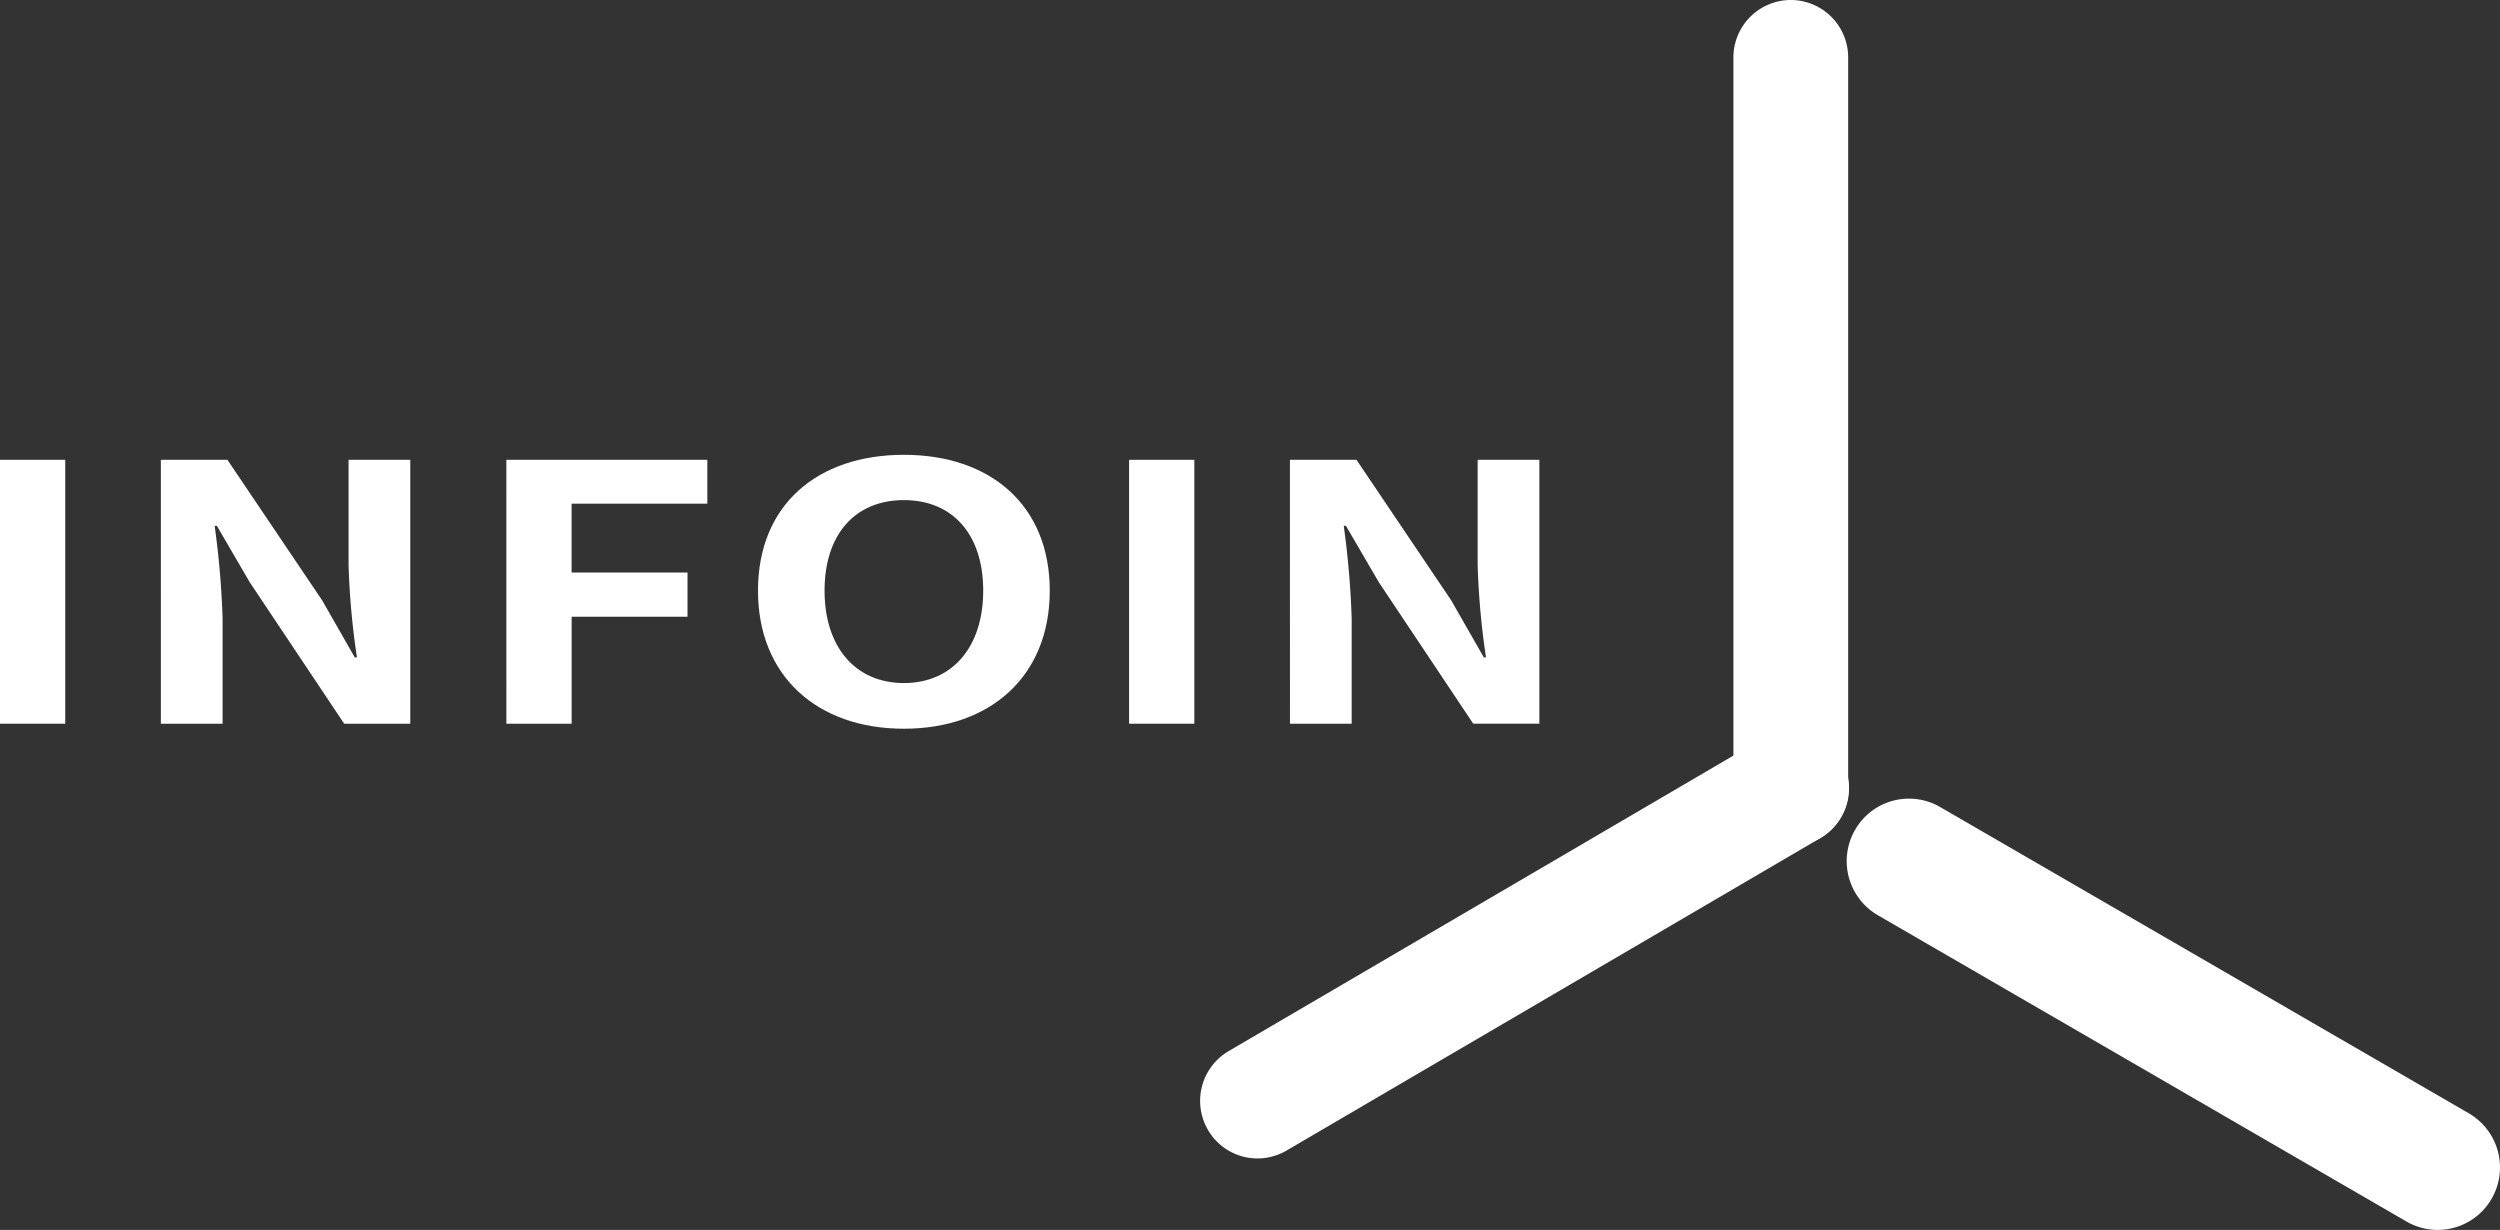 <svg xmlns="http://www.w3.org/2000/svg" width="374" height="183.999" viewBox="0 0 374 183.999">
  <rect x="0" y="0" width="374" height="183.999" fill="#333333" stroke="none"/>
  <defs>
    <style>
      .cls-1 {
        fill: #fff;
      }
    </style>
  </defs>
  <g id="그룹_19748" data-name="그룹 19748" transform="translate(-466.861 -492.483)">
    <path id="사각형_5912" data-name="사각형 5912" class="cls-1" d="M984.619,734.142h0a9.3,9.3,0,0,1-12.724,3.422l-79.1-45.828a9.365,9.365,0,0,1-3.41-12.768h0a9.3,9.3,0,0,1,12.725-3.422l79.1,45.827A9.365,9.365,0,0,1,984.619,734.142Z" transform="translate(-145.008 -62.335)"/>
    <g id="그룹_19749" data-name="그룹 19749" transform="translate(466.861 560.523)">
      <g id="그룹_19748-2" data-name="그룹 19748">
        <path id="패스_26202" data-name="패스 26202" class="cls-1" d="M466.861,597.161h9.761v39.478h-9.761Z" transform="translate(-466.861 -596.413)"/>
        <path id="패스_26203" data-name="패스 26203" class="cls-1" d="M503.479,597.161h9.958l14.173,21.023,4.879,8.535h.328a114.629,114.629,0,0,1-1.254-13.817v-15.74h9.231v39.478h-9.887L516.8,615.513l-4.944-8.48h-.328a132.663,132.663,0,0,1,1.187,13.764V636.64h-9.233Z" transform="translate(-479.416 -596.413)"/>
        <path id="패스_26204" data-name="패스 26204" class="cls-1" d="M582.135,597.161H612.2v6.56H591.892v10.3h17.344v6.615H591.9v16.005h-9.761Z" transform="translate(-506.383 -596.413)"/>
        <path id="패스_26205" data-name="패스 26205" class="cls-1" d="M639.421,616.35c0-12.858,8.9-20.327,21.824-20.327s21.824,7.523,21.824,20.327S674.167,637,661.245,637,639.421,629.155,639.421,616.35Zm33.692,0c0-8.48-4.615-13.551-11.867-13.551s-11.868,5.069-11.868,13.551c0,8.43,4.615,13.818,11.868,13.818S673.113,624.779,673.113,616.35Z" transform="translate(-526.025 -596.023)"/>
        <path id="패스_26206" data-name="패스 26206" class="cls-1" d="M723.9,597.161h9.761v39.478H723.9Z" transform="translate(-554.988 -596.413)"/>
        <path id="패스_26207" data-name="패스 26207" class="cls-1" d="M760.513,597.161h9.958l14.171,21.023,4.879,8.535h.327A115.585,115.585,0,0,1,788.6,612.9v-15.74h9.231v39.478h-9.893l-14.1-21.126-4.946-8.48h-.327a132.681,132.681,0,0,1,1.186,13.764V636.64h-9.23Z" transform="translate(-567.542 -596.413)"/>
      </g>
    </g>
    <path id="사각형_5913" data-name="사각형 5913" class="cls-1" d="M870.692,492.483h0a8.6,8.6,0,0,1,8.584,8.614V610.419a8.6,8.6,0,0,1-8.584,8.614h0a8.6,8.6,0,0,1-8.584-8.614V501.1A8.6,8.6,0,0,1,870.692,492.483Z" transform="translate(-135.928)"/>
    <path id="사각형_5914" data-name="사각형 5914" class="cls-1" d="M741.805,718.541h0a8.634,8.634,0,0,1,3.091-11.784L824.8,659.982a8.57,8.57,0,0,1,11.743,3.1h0a8.633,8.633,0,0,1-3.091,11.784l-79.907,46.775A8.57,8.57,0,0,1,741.805,718.541Z" transform="translate(-94.235 -57.026)"/>
    <ellipse id="타원_657" data-name="타원 657" class="cls-1" cx="8.585" cy="8.614" rx="8.585" ry="8.614" transform="translate(726.25 601.808)"/>
  </g>
</svg>
